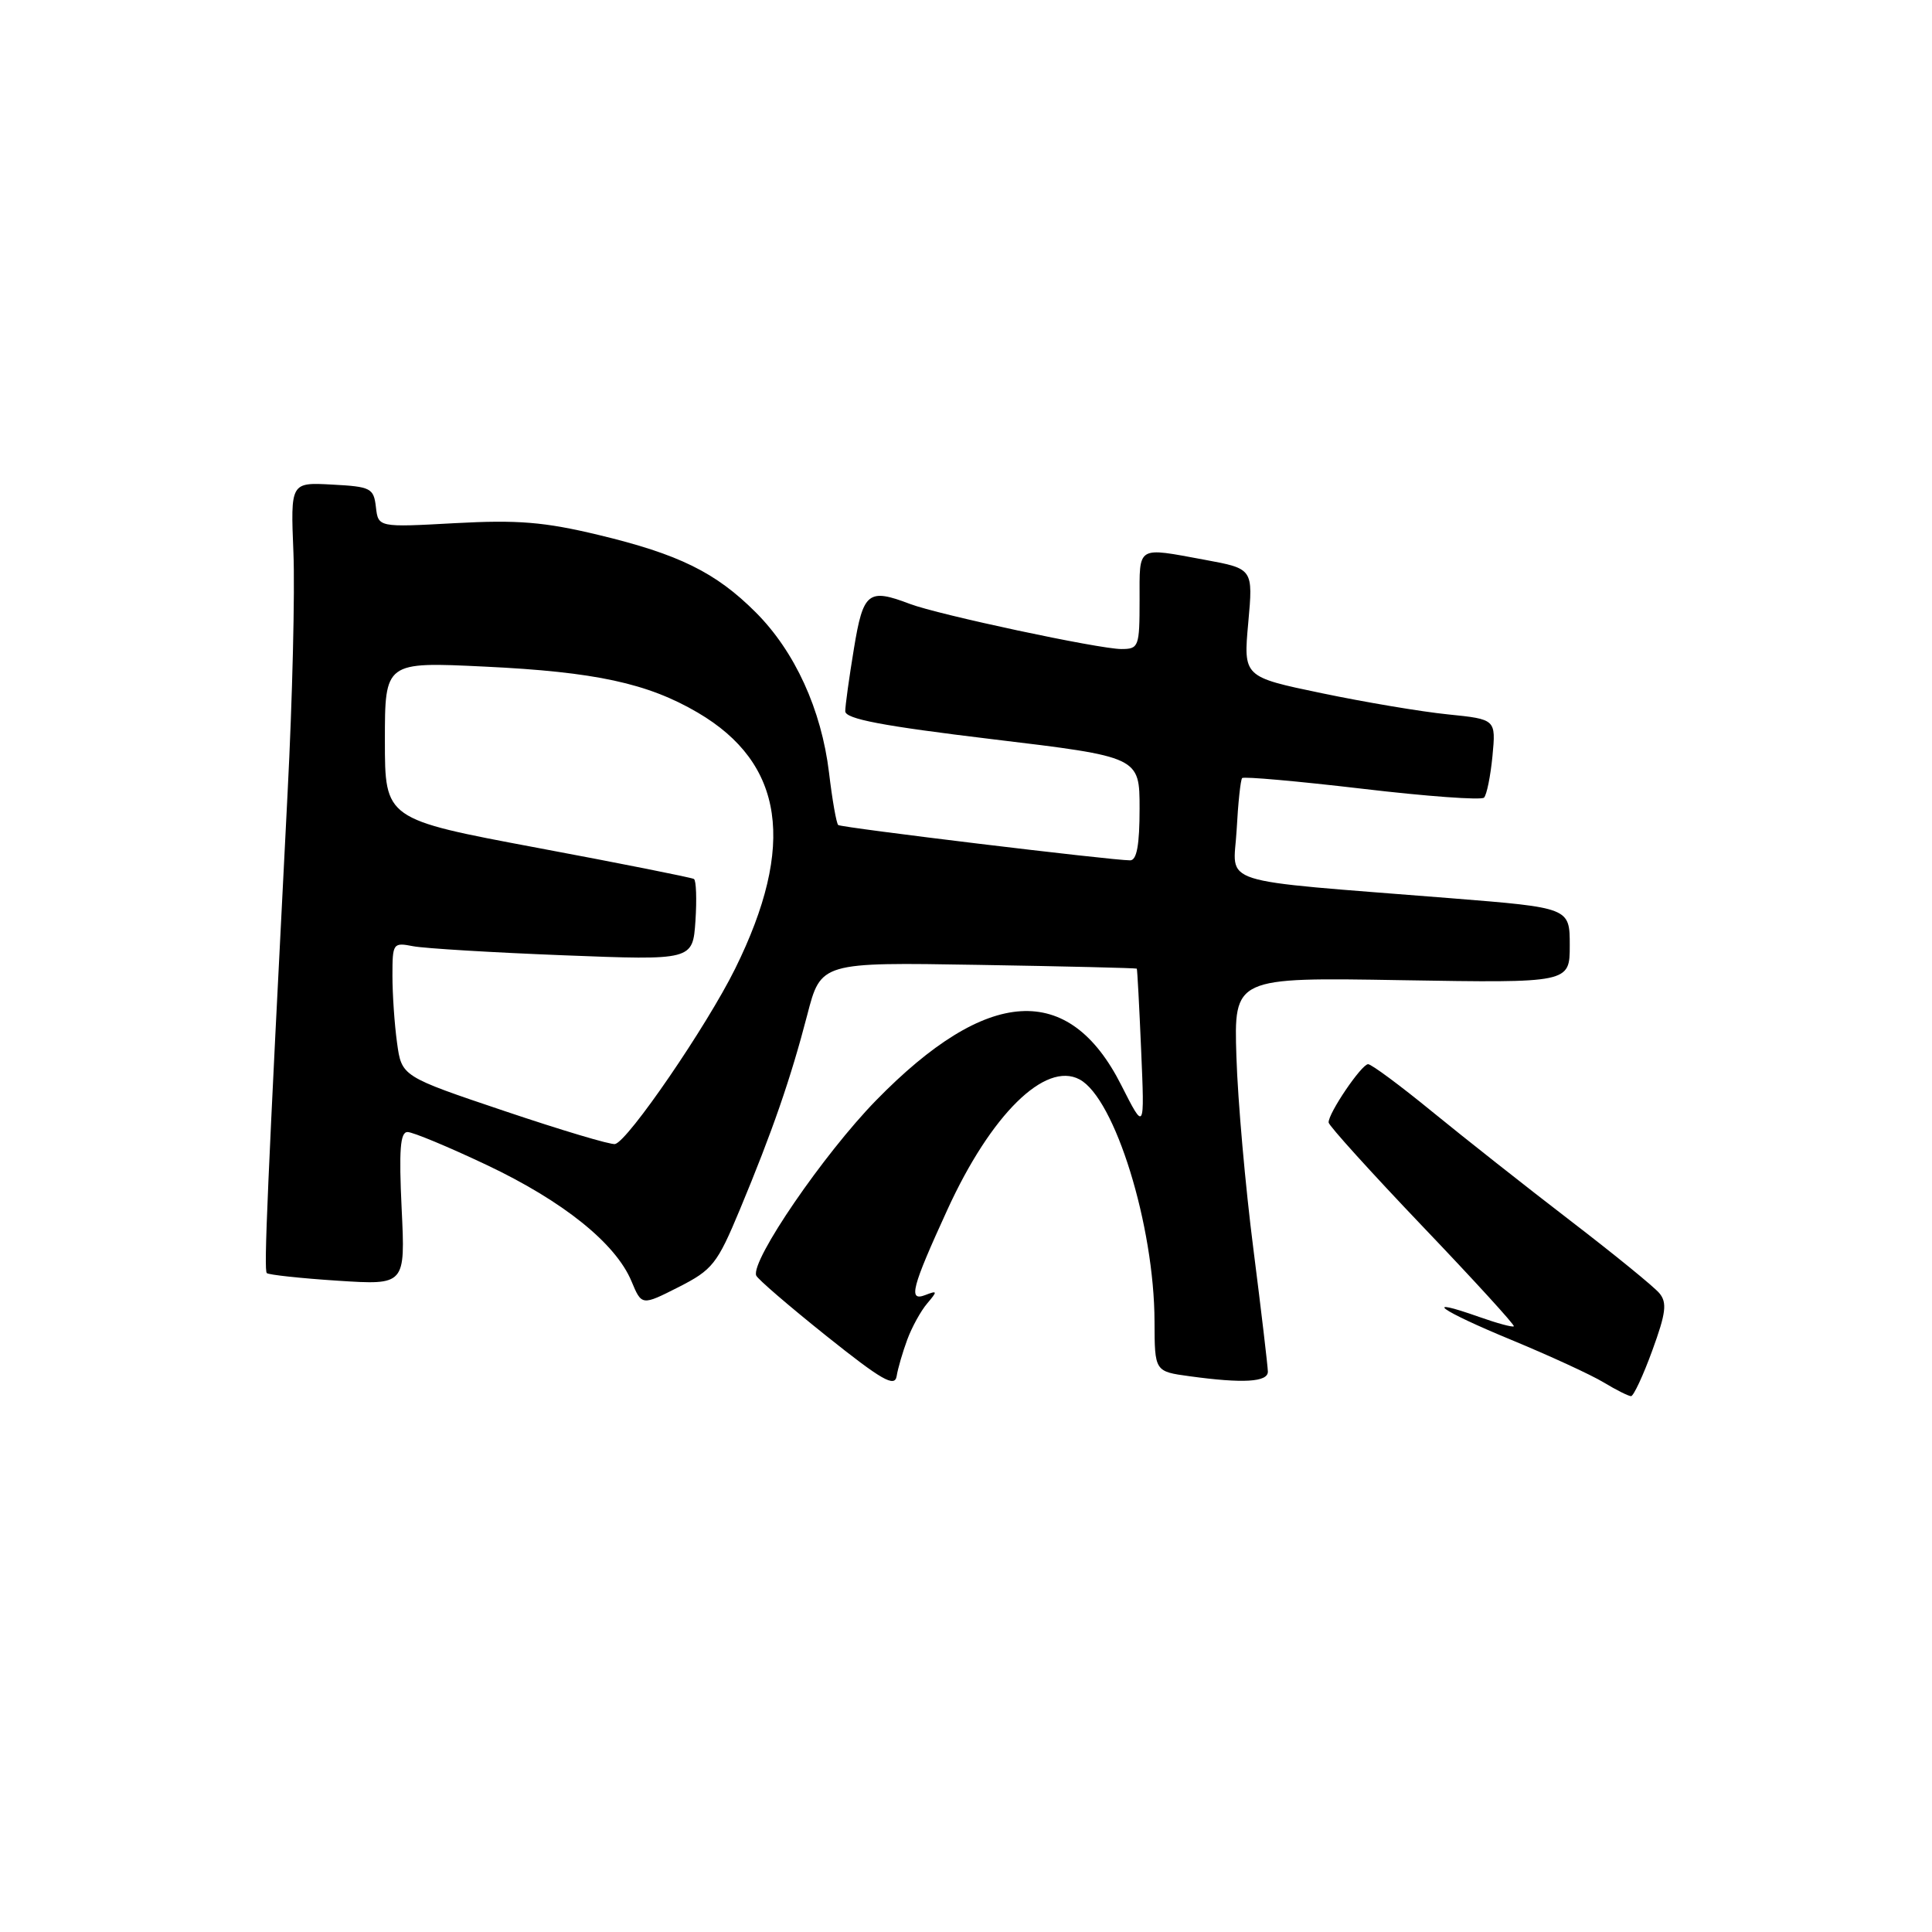 <?xml version="1.0" encoding="UTF-8" standalone="no"?>
<!DOCTYPE svg PUBLIC "-//W3C//DTD SVG 1.1//EN" "http://www.w3.org/Graphics/SVG/1.1/DTD/svg11.dtd" >
<svg xmlns="http://www.w3.org/2000/svg" xmlns:xlink="http://www.w3.org/1999/xlink" version="1.1" viewBox="0 0 256 256">
 <g >
 <path fill="currentColor"
d=" M 218.94 178.94 C 220.75 173.99 220.92 172.61 219.88 171.36 C 219.19 170.52 213.87 166.19 208.06 161.73 C 202.25 157.27 194.03 150.78 189.78 147.31 C 185.54 143.84 181.72 141.01 181.28 141.01 C 180.40 141.03 175.97 147.56 176.05 148.74 C 176.08 149.16 181.67 155.34 188.48 162.48 C 195.30 169.62 200.75 175.59 200.59 175.74 C 200.44 175.90 198.37 175.34 196.00 174.50 C 188.15 171.73 190.81 173.64 200.23 177.53 C 205.33 179.64 210.85 182.18 212.50 183.18 C 214.15 184.18 215.78 184.99 216.12 185.00 C 216.45 185.00 217.73 182.27 218.94 178.94 Z  M 120.22 177.50 C 120.83 175.85 122.02 173.69 122.86 172.71 C 124.25 171.07 124.23 170.97 122.58 171.61 C 120.32 172.47 120.80 170.63 125.53 160.30 C 131.30 147.68 138.50 140.59 143.05 143.03 C 147.73 145.53 152.95 162.40 152.98 175.11 C 153.00 181.73 153.00 181.73 157.64 182.36 C 164.71 183.33 168.00 183.14 168.00 181.75 C 167.99 181.06 167.13 173.75 166.08 165.50 C 165.02 157.25 164.01 145.78 163.83 140.00 C 163.50 129.50 163.50 129.50 185.75 129.88 C 208.00 130.25 208.00 130.25 208.00 125.27 C 208.00 120.28 208.00 120.28 192.25 119.02 C 160.50 116.49 163.45 117.42 163.86 110.00 C 164.05 106.42 164.38 103.32 164.59 103.10 C 164.80 102.87 171.95 103.51 180.49 104.51 C 189.02 105.52 196.29 106.05 196.64 105.69 C 197.00 105.33 197.50 102.85 197.76 100.18 C 198.22 95.31 198.22 95.31 191.86 94.66 C 188.36 94.31 180.83 93.04 175.13 91.85 C 164.75 89.69 164.75 89.69 165.40 82.52 C 166.05 75.36 166.05 75.36 159.66 74.18 C 150.54 72.50 151.00 72.21 151.00 79.50 C 151.00 85.71 150.89 86.00 148.58 86.00 C 145.64 86.00 124.32 81.45 120.56 80.02 C 115.04 77.92 114.38 78.45 113.15 85.94 C 112.52 89.76 112.00 93.50 112.00 94.24 C 112.00 95.26 116.88 96.19 131.50 97.95 C 151.00 100.29 151.00 100.29 151.00 107.15 C 151.00 111.96 150.63 114.00 149.75 114.00 C 147.37 114.01 111.50 109.67 111.07 109.32 C 110.83 109.13 110.28 106.01 109.85 102.38 C 108.84 94.02 105.33 86.33 100.14 81.14 C 94.84 75.84 89.94 73.43 79.26 70.87 C 72.13 69.16 68.60 68.87 60.31 69.32 C 50.12 69.88 50.12 69.88 49.81 67.19 C 49.52 64.68 49.14 64.48 44.00 64.21 C 38.50 63.91 38.50 63.91 38.88 73.21 C 39.09 78.32 38.75 92.62 38.11 105.00 C 35.41 157.75 34.95 168.28 35.35 168.69 C 35.59 168.92 39.82 169.38 44.75 169.70 C 53.71 170.28 53.71 170.28 53.22 160.14 C 52.85 152.36 53.03 150.00 54.00 150.00 C 54.70 150.00 59.41 151.96 64.48 154.36 C 74.62 159.16 81.57 164.74 83.67 169.76 C 85.03 173.02 85.03 173.02 89.91 170.55 C 94.41 168.26 95.03 167.49 98.03 160.29 C 102.36 149.89 104.77 142.92 106.96 134.50 C 108.77 127.50 108.77 127.50 129.64 127.85 C 141.11 128.04 150.56 128.27 150.63 128.35 C 150.70 128.43 150.96 133.32 151.21 139.20 C 151.67 149.90 151.67 149.90 148.58 143.80 C 141.64 130.05 130.81 130.72 116.07 145.82 C 109.15 152.91 99.47 167.04 100.20 169.01 C 100.36 169.46 104.55 173.06 109.50 177.02 C 116.85 182.89 118.56 183.87 118.81 182.35 C 118.97 181.33 119.61 179.15 120.22 177.50 Z  M 66.86 147.22 C 53.22 142.63 53.22 142.63 52.61 138.17 C 52.27 135.72 52.00 131.72 52.00 129.28 C 52.00 124.97 52.08 124.86 54.75 125.38 C 56.26 125.67 65.22 126.21 74.65 126.58 C 91.79 127.25 91.79 127.25 92.15 122.03 C 92.34 119.16 92.25 116.65 91.95 116.47 C 91.64 116.28 82.31 114.42 71.20 112.34 C 51.00 108.55 51.00 108.55 51.00 98.12 C 51.00 87.69 51.00 87.69 64.25 88.33 C 78.89 89.03 85.81 90.53 92.45 94.42 C 103.91 101.14 105.50 111.99 97.41 128.36 C 93.64 135.98 83.22 151.20 81.50 151.59 C 80.95 151.72 74.36 149.75 66.86 147.22 Z "/>
</g>
</svg>